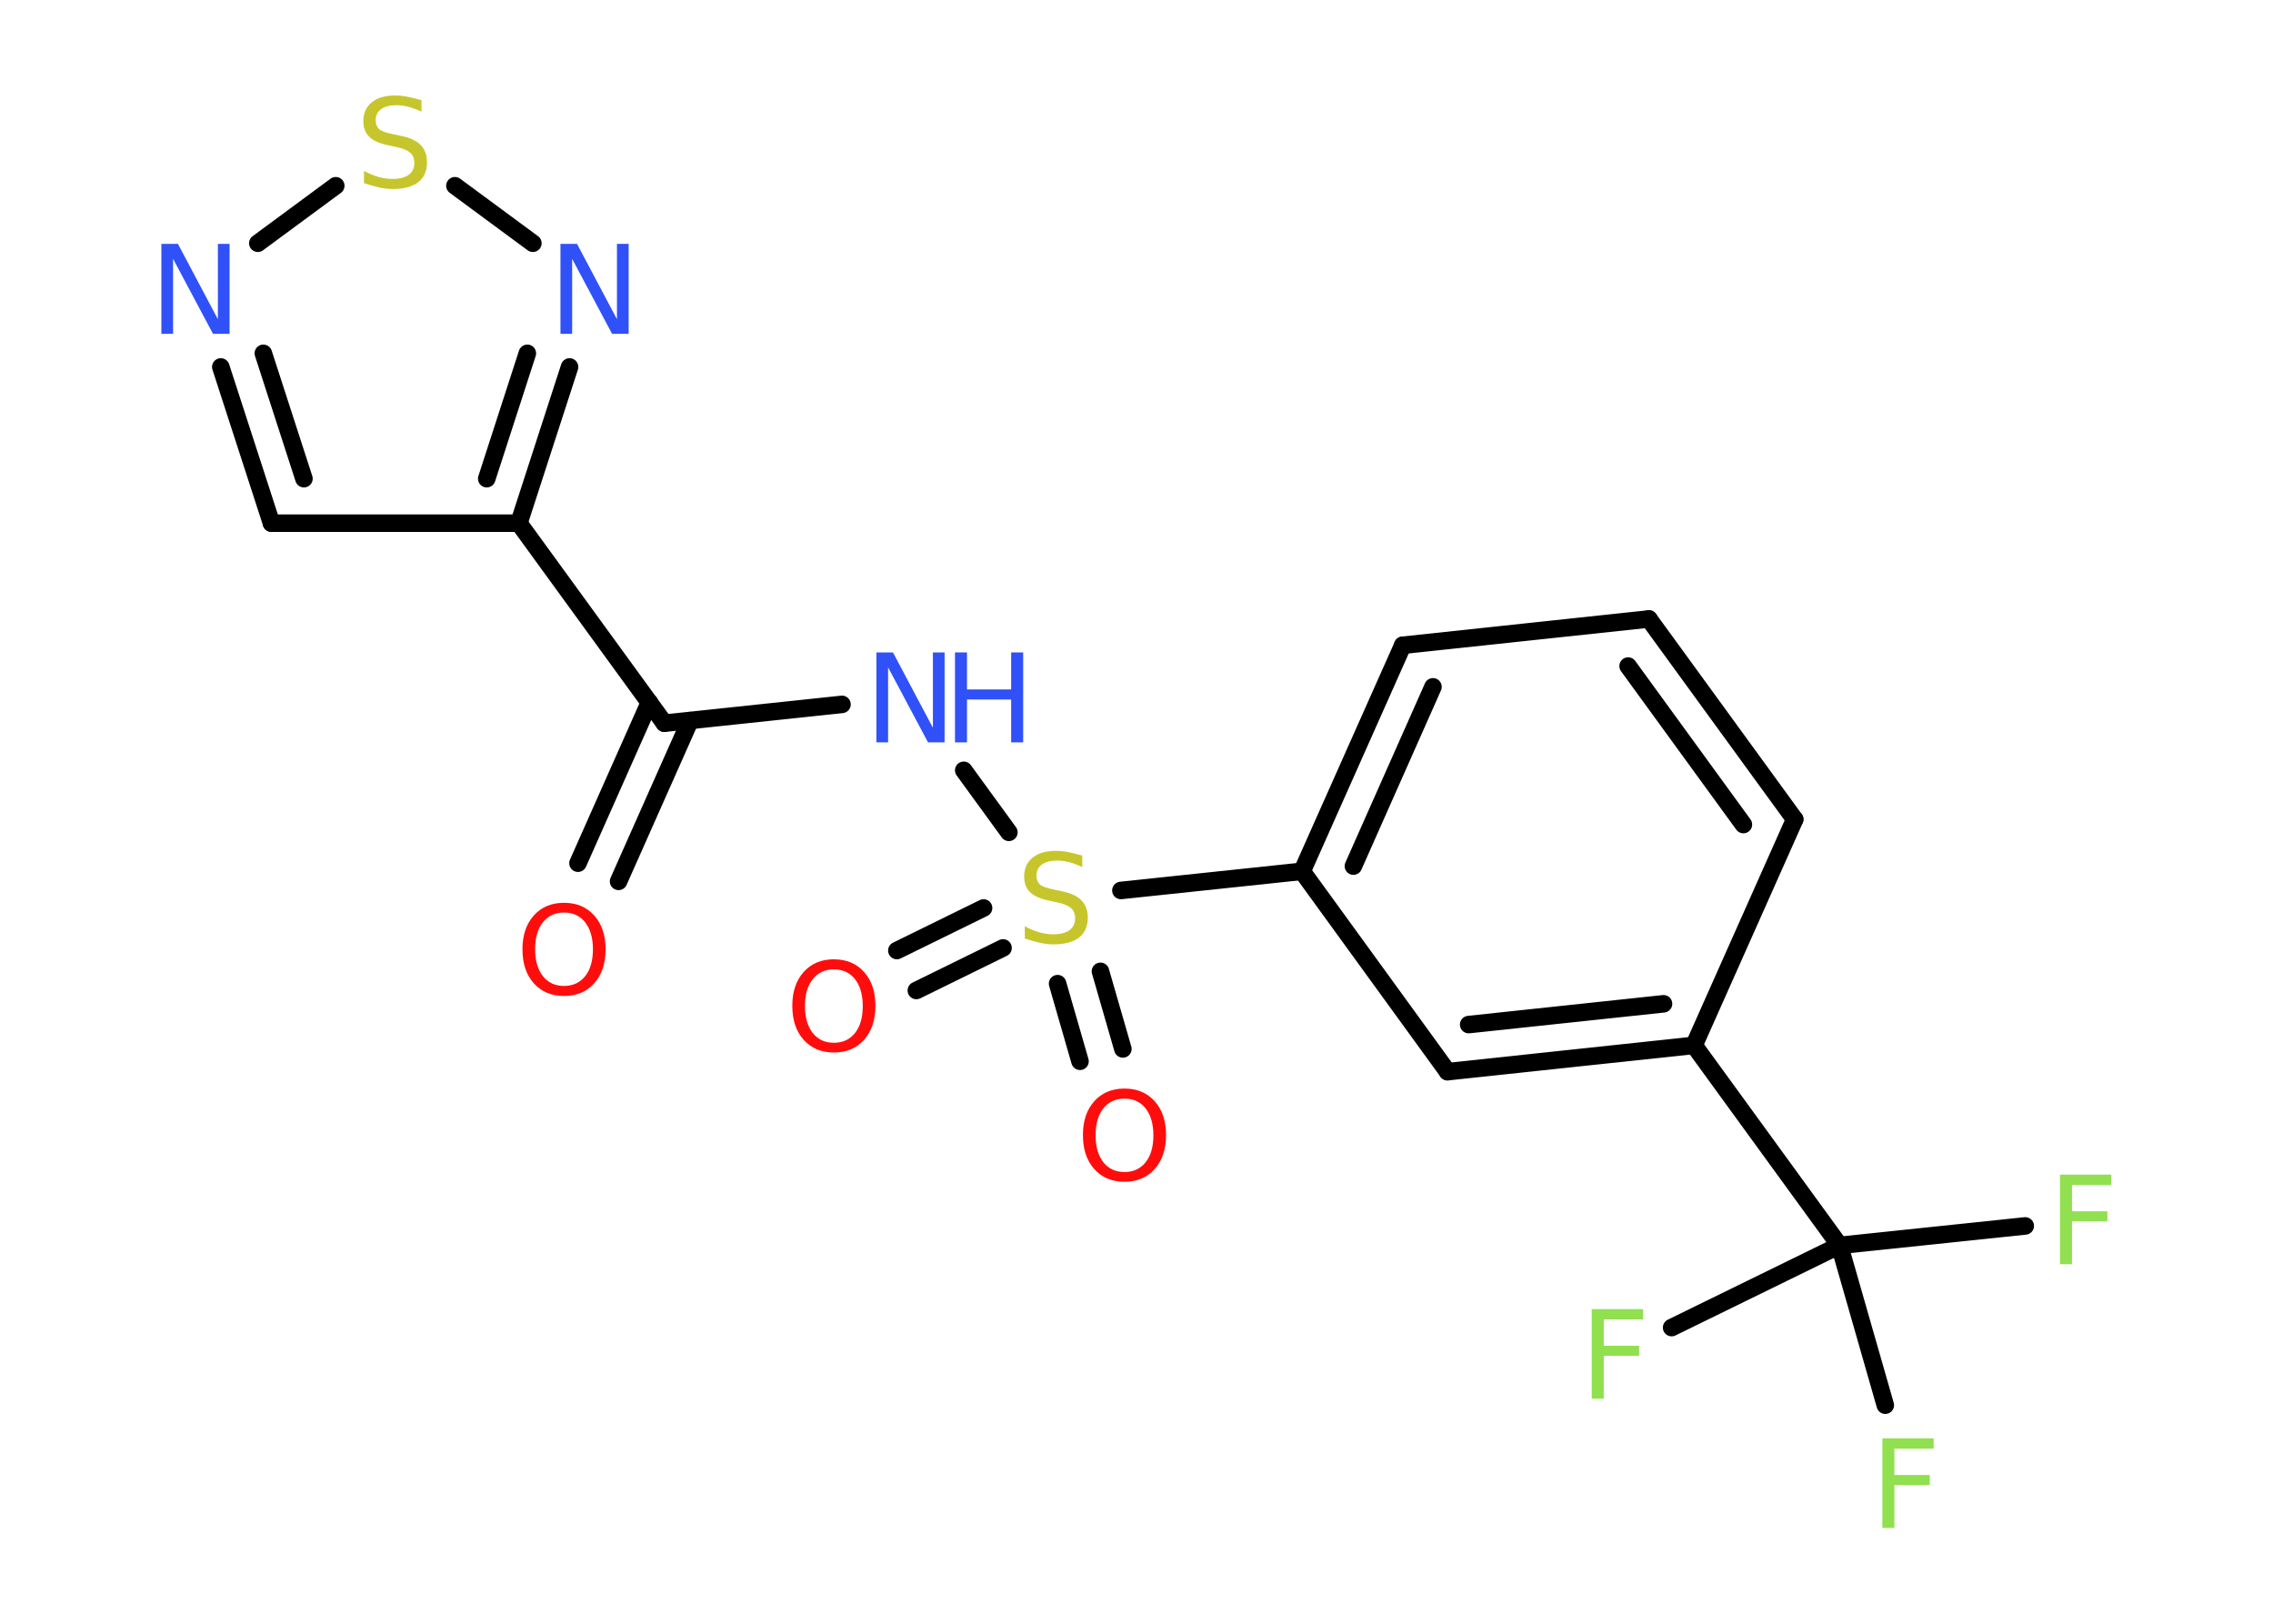 <?xml version='1.0' encoding='UTF-8'?>
<!DOCTYPE svg PUBLIC "-//W3C//DTD SVG 1.1//EN" "http://www.w3.org/Graphics/SVG/1.1/DTD/svg11.dtd">
<svg version='1.2' xmlns='http://www.w3.org/2000/svg' xmlns:xlink='http://www.w3.org/1999/xlink' width='70.0mm' height='50.0mm' viewBox='0 0 70.0 50.0'>
  <desc>Generated by the Chemistry Development Kit (http://github.com/cdk)</desc>
  <g stroke-linecap='round' stroke-linejoin='round' stroke='#000000' stroke-width='.54' fill='#3050F8'>
    <rect x='.0' y='.0' width='70.0' height='50.0' fill='#FFFFFF' stroke='none'/>
    <g id='mol1' class='mol'>
      <g id='mol1bnd1' class='bond'>
        <line x1='17.8' y1='26.58' x2='20.0' y2='21.63'/>
        <line x1='19.05' y1='27.14' x2='21.25' y2='22.19'/>
      </g>
      <line id='mol1bnd2' class='bond' x1='20.46' y1='22.27' x2='25.93' y2='21.69'/>
      <line id='mol1bnd3' class='bond' x1='29.68' y1='23.72' x2='31.07' y2='25.63'/>
      <g id='mol1bnd4' class='bond'>
        <line x1='30.89' y1='29.19' x2='28.22' y2='30.5'/>
        <line x1='30.29' y1='27.96' x2='27.62' y2='29.27'/>
      </g>
      <g id='mol1bnd5' class='bond'>
        <line x1='33.89' y1='29.91' x2='34.58' y2='32.3'/>
        <line x1='32.57' y1='30.29' x2='33.26' y2='32.68'/>
      </g>
      <line id='mol1bnd6' class='bond' x1='34.52' y1='27.42' x2='40.1' y2='26.83'/>
      <g id='mol1bnd7' class='bond'>
        <line x1='43.2' y1='19.87' x2='40.1' y2='26.83'/>
        <line x1='44.13' y1='21.15' x2='41.68' y2='26.67'/>
      </g>
      <line id='mol1bnd8' class='bond' x1='43.2' y1='19.87' x2='50.78' y2='19.06'/>
      <g id='mol1bnd9' class='bond'>
        <line x1='55.27' y1='25.23' x2='50.78' y2='19.06'/>
        <line x1='53.69' y1='25.39' x2='50.14' y2='20.51'/>
      </g>
      <line id='mol1bnd10' class='bond' x1='55.27' y1='25.23' x2='52.17' y2='32.19'/>
      <line id='mol1bnd11' class='bond' x1='52.17' y1='32.19' x2='56.65' y2='38.35'/>
      <line id='mol1bnd12' class='bond' x1='56.65' y1='38.35' x2='62.37' y2='37.75'/>
      <line id='mol1bnd13' class='bond' x1='56.65' y1='38.35' x2='51.48' y2='40.88'/>
      <line id='mol1bnd14' class='bond' x1='56.65' y1='38.35' x2='58.06' y2='43.27'/>
      <g id='mol1bnd15' class='bond'>
        <line x1='44.58' y1='33.0' x2='52.17' y2='32.19'/>
        <line x1='45.23' y1='31.55' x2='51.23' y2='30.91'/>
      </g>
      <line id='mol1bnd16' class='bond' x1='40.1' y1='26.83' x2='44.58' y2='33.0'/>
      <line id='mol1bnd17' class='bond' x1='20.46' y1='22.27' x2='15.98' y2='16.11'/>
      <line id='mol1bnd18' class='bond' x1='15.98' y1='16.11' x2='8.36' y2='16.11'/>
      <g id='mol1bnd19' class='bond'>
        <line x1='6.8' y1='11.3' x2='8.36' y2='16.11'/>
        <line x1='8.11' y1='10.88' x2='9.36' y2='14.74'/>
      </g>
      <line id='mol1bnd20' class='bond' x1='7.94' y1='7.49' x2='10.34' y2='5.72'/>
      <line id='mol1bnd21' class='bond' x1='14.01' y1='5.72' x2='16.41' y2='7.49'/>
      <g id='mol1bnd22' class='bond'>
        <line x1='15.98' y1='16.11' x2='17.54' y2='11.3'/>
        <line x1='14.99' y1='14.74' x2='16.24' y2='10.88'/>
      </g>
      <path id='mol1atm1' class='atom' d='M17.37 28.1q-.41 .0 -.65 .3q-.24 .3 -.24 .83q.0 .52 .24 .83q.24 .3 .65 .3q.41 .0 .65 -.3q.24 -.3 .24 -.83q.0 -.52 -.24 -.83q-.24 -.3 -.65 -.3zM17.37 27.8q.58 .0 .93 .39q.35 .39 .35 1.04q.0 .66 -.35 1.05q-.35 .39 -.93 .39q-.58 .0 -.93 -.39q-.35 -.39 -.35 -1.05q.0 -.65 .35 -1.04q.35 -.39 .93 -.39z' stroke='none' fill='#FF0D0D'/>
      <g id='mol1atm3' class='atom'>
        <path d='M27.0 20.09h.5l1.23 2.32v-2.32h.36v2.77h-.51l-1.23 -2.31v2.31h-.36v-2.77z' stroke='none'/>
        <path d='M29.41 20.09h.37v1.14h1.36v-1.14h.37v2.77h-.37v-1.32h-1.36v1.32h-.37v-2.77z' stroke='none'/>
      </g>
      <path id='mol1atm4' class='atom' d='M33.33 26.34v.36q-.21 -.1 -.4 -.15q-.19 -.05 -.37 -.05q-.31 .0 -.47 .12q-.17 .12 -.17 .34q.0 .18 .11 .28q.11 .09 .42 .15l.23 .05q.42 .08 .62 .28q.2 .2 .2 .54q.0 .4 -.27 .61q-.27 .21 -.79 .21q-.2 .0 -.42 -.05q-.22 -.05 -.46 -.13v-.38q.23 .13 .45 .19q.22 .06 .43 .06q.32 .0 .5 -.13q.17 -.13 .17 -.36q.0 -.21 -.13 -.32q-.13 -.11 -.41 -.17l-.23 -.05q-.42 -.08 -.61 -.26q-.19 -.18 -.19 -.49q.0 -.37 .26 -.58q.26 -.21 .71 -.21q.19 .0 .39 .04q.2 .04 .41 .1z' stroke='none' fill='#C6C62C'/>
      <path id='mol1atm5' class='atom' d='M25.68 29.85q-.41 .0 -.65 .3q-.24 .3 -.24 .83q.0 .52 .24 .83q.24 .3 .65 .3q.41 .0 .65 -.3q.24 -.3 .24 -.83q.0 -.52 -.24 -.83q-.24 -.3 -.65 -.3zM25.68 29.54q.58 .0 .93 .39q.35 .39 .35 1.04q.0 .66 -.35 1.05q-.35 .39 -.93 .39q-.58 .0 -.93 -.39q-.35 -.39 -.35 -1.05q.0 -.65 .35 -1.04q.35 -.39 .93 -.39z' stroke='none' fill='#FF0D0D'/>
      <path id='mol1atm6' class='atom' d='M34.63 33.83q-.41 .0 -.65 .3q-.24 .3 -.24 .83q.0 .52 .24 .83q.24 .3 .65 .3q.41 .0 .65 -.3q.24 -.3 .24 -.83q.0 -.52 -.24 -.83q-.24 -.3 -.65 -.3zM34.63 33.52q.58 .0 .93 .39q.35 .39 .35 1.04q.0 .66 -.35 1.05q-.35 .39 -.93 .39q-.58 .0 -.93 -.39q-.35 -.39 -.35 -1.05q.0 -.65 .35 -1.04q.35 -.39 .93 -.39z' stroke='none' fill='#FF0D0D'/>
      <path id='mol1atm13' class='atom' d='M63.43 36.17h1.59v.32h-1.21v.81h1.09v.31h-1.09v1.32h-.37v-2.77z' stroke='none' fill='#90E050'/>
      <path id='mol1atm14' class='atom' d='M49.01 40.31h1.59v.32h-1.21v.81h1.09v.31h-1.09v1.32h-.37v-2.77z' stroke='none' fill='#90E050'/>
      <path id='mol1atm15' class='atom' d='M57.96 44.29h1.59v.32h-1.21v.81h1.09v.31h-1.09v1.32h-.37v-2.77z' stroke='none' fill='#90E050'/>
      <path id='mol1atm19' class='atom' d='M4.98 7.51h.5l1.23 2.32v-2.32h.36v2.77h-.51l-1.23 -2.31v2.31h-.36v-2.77z' stroke='none'/>
      <path id='mol1atm20' class='atom' d='M12.98 3.08v.36q-.21 -.1 -.4 -.15q-.19 -.05 -.37 -.05q-.31 .0 -.47 .12q-.17 .12 -.17 .34q.0 .18 .11 .28q.11 .09 .42 .15l.23 .05q.42 .08 .62 .28q.2 .2 .2 .54q.0 .4 -.27 .61q-.27 .21 -.79 .21q-.2 .0 -.42 -.05q-.22 -.05 -.46 -.13v-.38q.23 .13 .45 .19q.22 .06 .43 .06q.32 .0 .5 -.13q.17 -.13 .17 -.36q.0 -.21 -.13 -.32q-.13 -.11 -.41 -.17l-.23 -.05q-.42 -.08 -.61 -.26q-.19 -.18 -.19 -.49q.0 -.37 .26 -.58q.26 -.21 .71 -.21q.19 .0 .39 .04q.2 .04 .41 .1z' stroke='none' fill='#C6C62C'/>
      <path id='mol1atm21' class='atom' d='M17.27 7.51h.5l1.23 2.32v-2.32h.36v2.77h-.51l-1.23 -2.31v2.31h-.36v-2.77z' stroke='none'/>
    </g>
  </g>
</svg>
